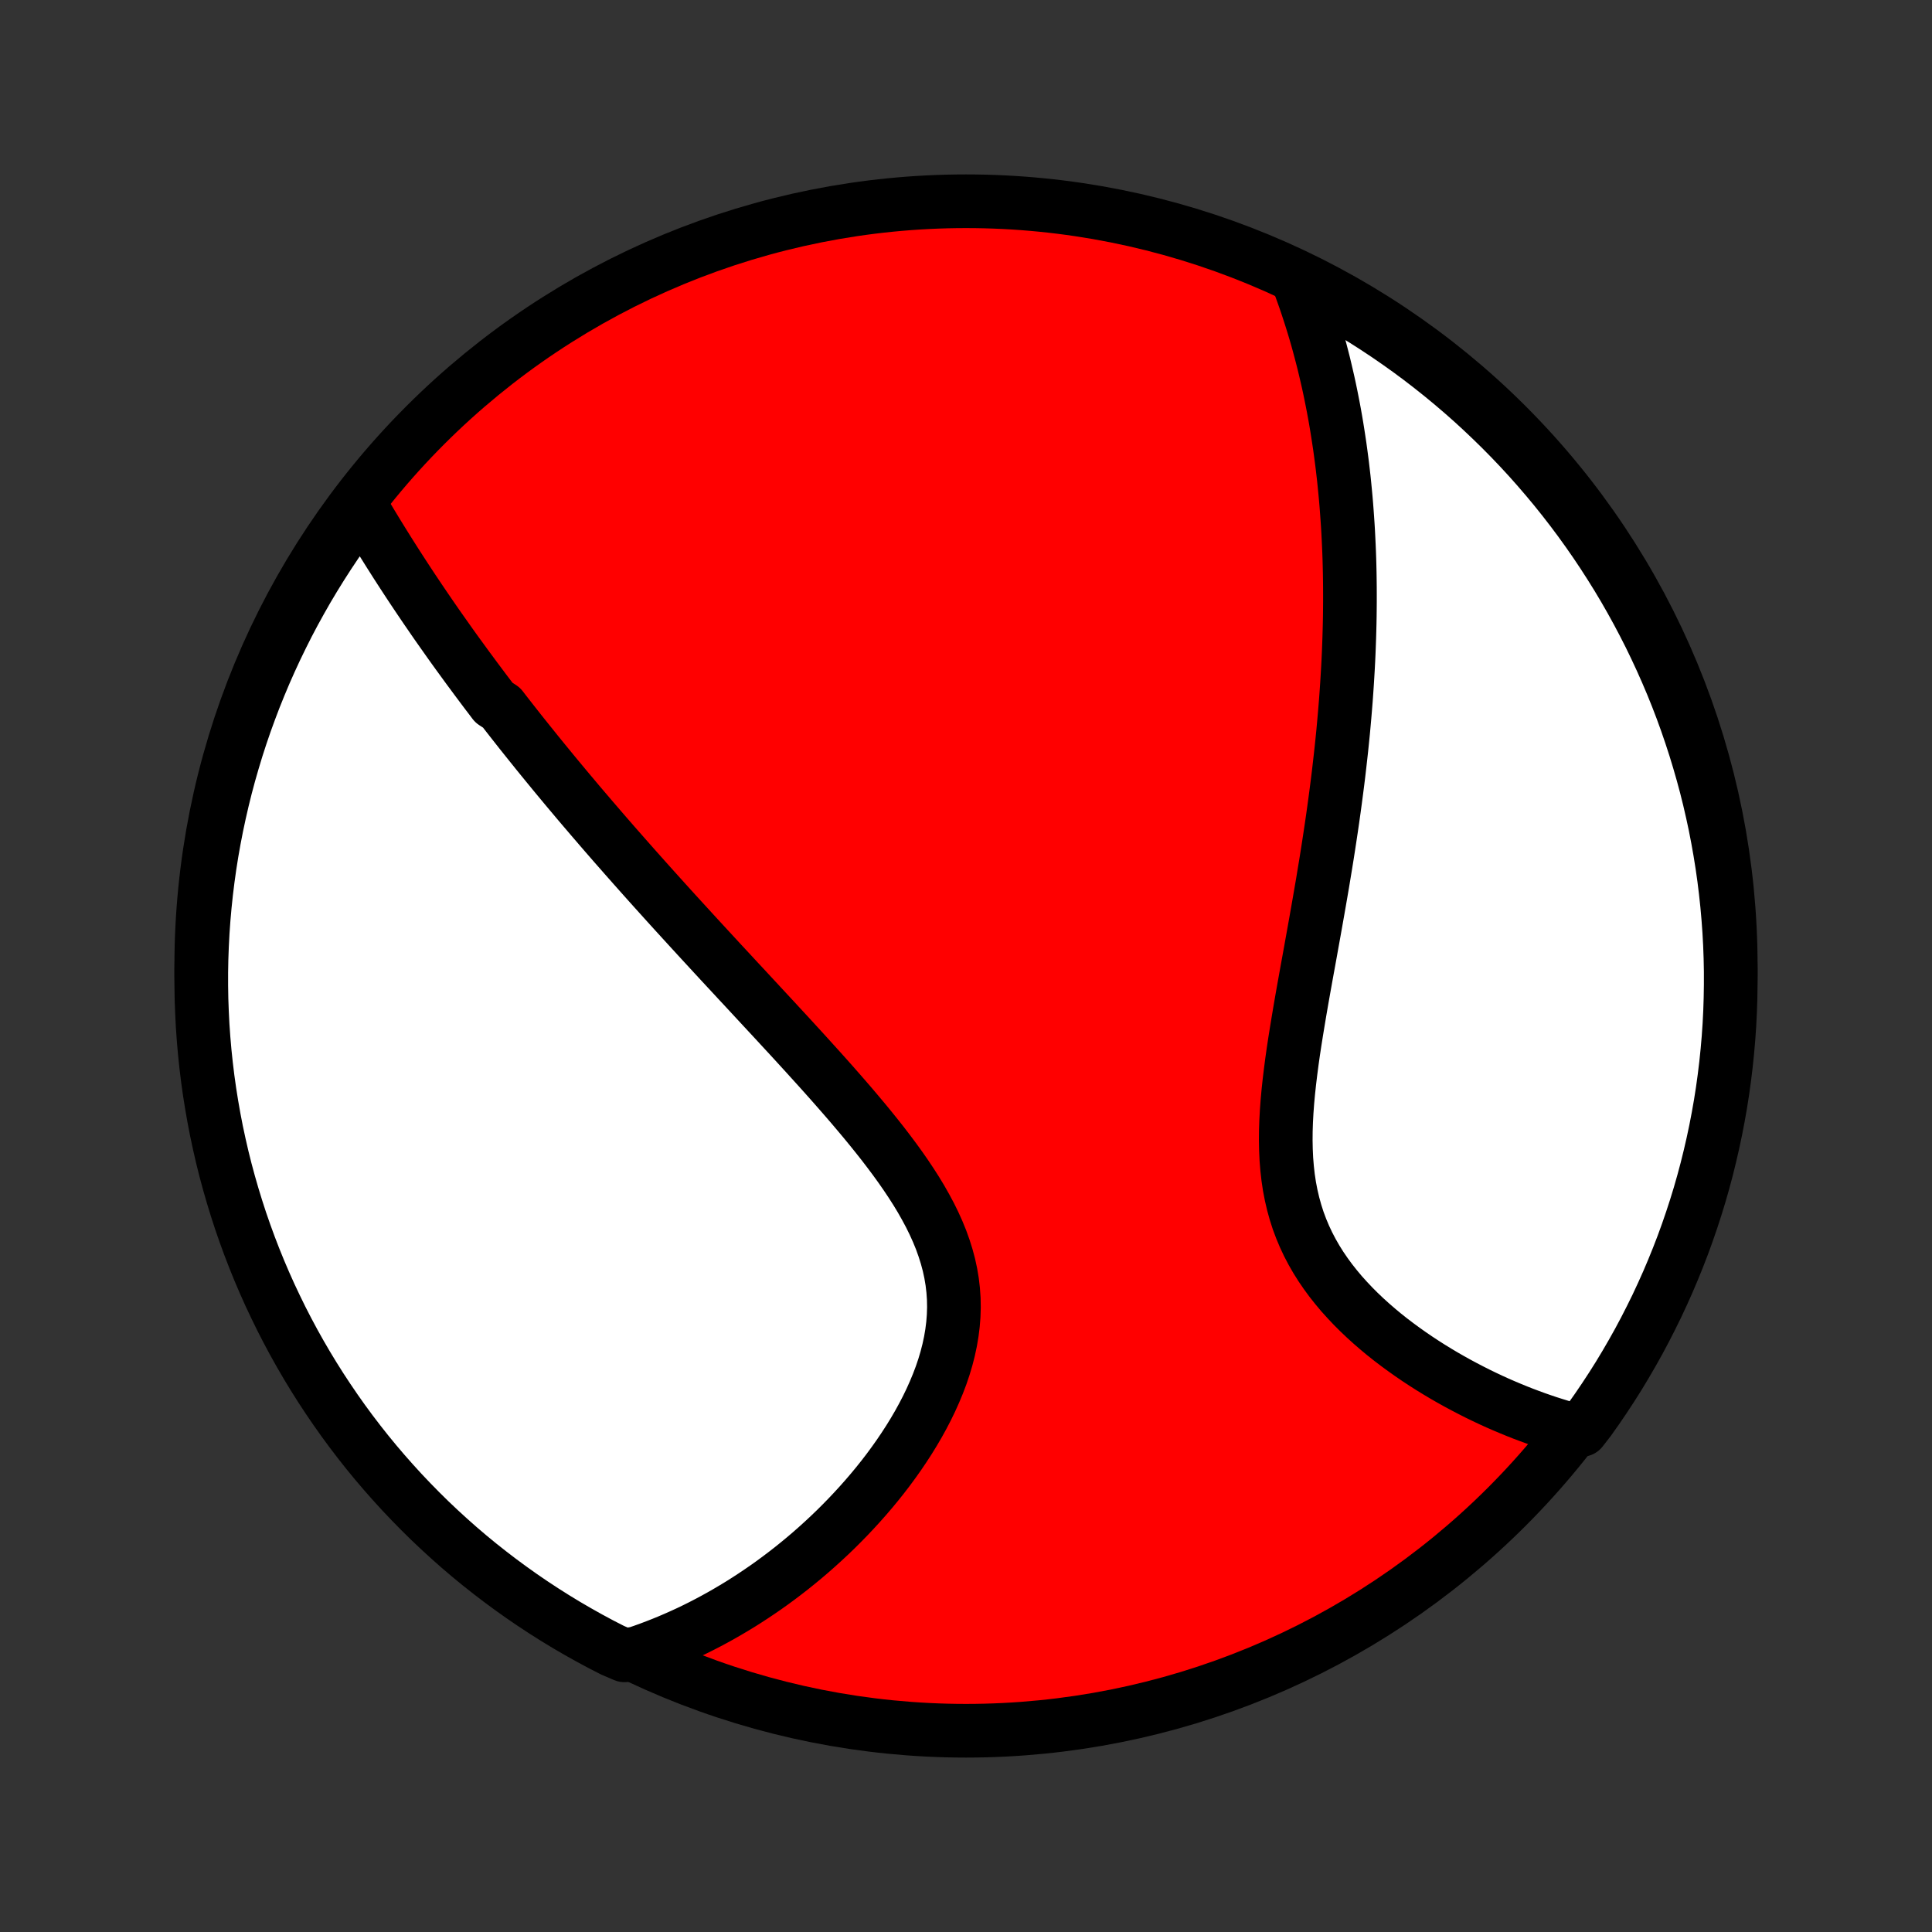 <?xml version="1.0" encoding="utf-8" standalone="no"?>
<!DOCTYPE svg PUBLIC "-//W3C//DTD SVG 1.1//EN"
  "http://www.w3.org/Graphics/SVG/1.1/DTD/svg11.dtd">
<!-- Created with matplotlib (http://matplotlib.org/) -->
<svg height="72pt" version="1.1" viewBox="0 0 72 72" width="72pt" xmlns="http://www.w3.org/2000/svg" xmlns:xlink="http://www.w3.org/1999/xlink">
 <rect x="0" y="0" width="72" height="72" fill="#333333" stroke="none"/>
 <defs>
  <style type="text/css">
*{stroke-linecap:butt;stroke-linejoin:round;}
  </style>
 </defs>
 <g id="figure_1">
  <g id="patch_1">
   <path d="
M0 72
L72 72
L72 0
L0 0
z
" style="fill:none;"/>
  </g>
  <g id="axes_1">
   <g id="PatchCollection_1">
    <defs>
     <path d="
M36 -7.5
C43.558 -7.5 50.808 -10.503 56.153 -15.848
C61.497 -21.192 64.5 -28.442 64.5 -36
C64.5 -43.558 61.497 -50.808 56.153 -56.153
C50.808 -61.497 43.558 -64.5 36 -64.5
C28.442 -64.5 21.192 -61.497 15.848 -56.153
C10.503 -50.808 7.5 -43.558 7.5 -36
C7.5 -28.442 10.503 -21.192 15.848 -15.848
C21.192 -10.503 28.442 -7.5 36 -7.5
z
" id="C0_0_a811fe30f3"/>
     <path d="
M13.448 -53.136
L13.566 -52.937
L13.683 -52.739
L13.801 -52.542
L13.92 -52.346
L14.039 -52.15
L14.159 -51.955
L14.279 -51.761
L14.4 -51.567
L14.521 -51.374
L14.643 -51.182
L14.765 -50.99
L14.888 -50.799
L15.011 -50.609
L15.135 -50.419
L15.259 -50.23
L15.384 -50.041
L15.509 -49.854
L15.635 -49.666
L15.761 -49.48
L15.888 -49.293
L16.015 -49.108
L16.143 -48.922
L16.271 -48.737
L16.4 -48.553
L16.53 -48.369
L16.66 -48.185
L16.79 -48.001
L16.921 -47.818
L17.053 -47.635
L17.186 -47.453
L17.319 -47.27
L17.452 -47.088
L17.587 -46.906
L17.722 -46.723
L17.858 -46.541
L17.994 -46.359
L18.131 -46.177
L18.27 -45.995
L18.408 -45.812
L18.689 -45.63
L18.83 -45.447
L18.973 -45.264
L19.116 -45.081
L19.26 -44.898
L19.405 -44.714
L19.552 -44.53
L19.699 -44.346
L19.848 -44.161
L19.997 -43.975
L20.148 -43.789
L20.3 -43.603
L20.453 -43.416
L20.607 -43.228
L20.763 -43.039
L20.92 -42.85
L21.078 -42.66
L21.238 -42.469
L21.399 -42.278
L21.561 -42.085
L21.725 -41.892
L21.891 -41.698
L22.058 -41.502
L22.227 -41.306
L22.397 -41.108
L22.569 -40.909
L22.743 -40.709
L22.918 -40.508
L23.096 -40.306
L23.275 -40.102
L23.456 -39.897
L23.638 -39.691
L23.823 -39.483
L24.01 -39.273
L24.198 -39.063
L24.389 -38.85
L24.582 -38.636
L24.776 -38.421
L24.973 -38.203
L25.172 -37.984
L25.373 -37.764
L25.577 -37.541
L25.782 -37.317
L25.989 -37.091
L26.199 -36.863
L26.411 -36.633
L26.625 -36.401
L26.841 -36.167
L27.059 -35.932
L27.28 -35.694
L27.502 -35.454
L27.727 -35.213
L27.953 -34.969
L28.181 -34.723
L28.411 -34.475
L28.643 -34.225
L28.877 -33.973
L29.111 -33.719
L29.348 -33.463
L29.585 -33.205
L29.824 -32.944
L30.063 -32.682
L30.303 -32.417
L30.544 -32.151
L30.785 -31.882
L31.026 -31.611
L31.266 -31.338
L31.505 -31.064
L31.744 -30.787
L31.98 -30.508
L32.215 -30.228
L32.447 -29.945
L32.676 -29.661
L32.902 -29.375
L33.123 -29.086
L33.34 -28.796
L33.551 -28.504
L33.755 -28.211
L33.953 -27.915
L34.143 -27.618
L34.324 -27.319
L34.495 -27.017
L34.657 -26.715
L34.807 -26.41
L34.945 -26.104
L35.071 -25.796
L35.182 -25.486
L35.28 -25.175
L35.364 -24.862
L35.432 -24.548
L35.485 -24.233
L35.522 -23.916
L35.544 -23.599
L35.55 -23.281
L35.54 -22.962
L35.515 -22.644
L35.475 -22.325
L35.421 -22.007
L35.353 -21.69
L35.272 -21.374
L35.178 -21.059
L35.072 -20.745
L34.954 -20.434
L34.826 -20.126
L34.688 -19.819
L34.541 -19.516
L34.385 -19.216
L34.221 -18.919
L34.05 -18.627
L33.872 -18.338
L33.687 -18.053
L33.497 -17.772
L33.301 -17.496
L33.101 -17.224
L32.896 -16.957
L32.687 -16.695
L32.474 -16.438
L32.258 -16.186
L32.039 -15.939
L31.817 -15.697
L31.593 -15.46
L31.366 -15.228
L31.138 -15.001
L30.908 -14.78
L30.676 -14.564
L30.443 -14.353
L30.209 -14.147
L29.973 -13.946
L29.737 -13.751
L29.5 -13.56
L29.262 -13.375
L29.023 -13.194
L28.785 -13.019
L28.545 -12.848
L28.305 -12.683
L28.065 -12.522
L27.825 -12.366
L27.585 -12.214
L27.344 -12.068
L27.104 -11.926
L26.863 -11.788
L26.622 -11.655
L26.381 -11.526
L26.141 -11.402
L25.9 -11.282
L25.659 -11.166
L25.418 -11.055
L25.177 -10.948
L24.937 -10.845
L24.696 -10.746
L24.455 -10.651
L24.214 -10.56
L23.973 -10.473
L23.732 -10.39
L23.271 -10.311
L22.828 -10.501
L22.389 -10.726
L21.954 -10.96
L21.523 -11.202
L21.097 -11.45
L20.675 -11.707
L20.258 -11.971
L19.846 -12.242
L19.439 -12.52
L19.037 -12.806
L18.64 -13.098
L18.248 -13.398
L17.861 -13.704
L17.48 -14.017
L17.105 -14.337
L16.736 -14.664
L16.372 -14.997
L16.014 -15.336
L15.663 -15.682
L15.318 -16.034
L14.978 -16.392
L14.646 -16.756
L14.32 -17.125
L14 -17.501
L13.687 -17.882
L13.381 -18.269
L13.082 -18.661
L12.79 -19.058
L12.505 -19.461
L12.227 -19.869
L11.956 -20.281
L11.693 -20.698
L11.437 -21.12
L11.188 -21.547
L10.947 -21.978
L10.714 -22.413
L10.488 -22.852
L10.271 -23.296
L10.06 -23.743
L9.858 -24.194
L9.664 -24.648
L9.478 -25.106
L9.3 -25.567
L9.13 -26.032
L8.968 -26.499
L8.815 -26.97
L8.67 -27.443
L8.533 -27.919
L8.404 -28.397
L8.284 -28.877
L8.173 -29.36
L8.069 -29.845
L7.975 -30.331
L7.889 -30.82
L7.811 -31.31
L7.742 -31.801
L7.682 -32.294
L7.63 -32.787
L7.587 -33.282
L7.552 -33.778
L7.527 -34.274
L7.509 -34.77
L7.501 -35.268
L7.501 -35.765
L7.51 -36.262
L7.528 -36.76
L7.554 -37.257
L7.589 -37.754
L7.633 -38.25
L7.685 -38.745
L7.746 -39.24
L7.815 -39.733
L7.893 -40.226
L7.98 -40.717
L8.075 -41.207
L8.179 -41.695
L8.291 -42.182
L8.411 -42.666
L8.54 -43.149
L8.678 -43.629
L8.823 -44.108
L8.977 -44.583
L9.139 -45.056
L9.31 -45.526
L9.488 -45.994
L9.675 -46.458
L9.869 -46.919
L10.072 -47.377
L10.282 -47.831
L10.501 -48.282
L10.726 -48.729
L10.96 -49.172
L11.202 -49.611
L11.45 -50.046
L11.707 -50.477
L11.971 -50.903
L12.242 -51.325
L12.52 -51.742
L12.806 -52.154
z
" id="C0_1_71b5a740e2"/>
     <path d="
M48.386 -61.51
L48.474 -61.275
L48.559 -61.039
L48.642 -60.804
L48.721 -60.569
L48.798 -60.334
L48.873 -60.099
L48.946 -59.864
L49.016 -59.63
L49.084 -59.395
L49.149 -59.16
L49.212 -58.925
L49.273 -58.691
L49.333 -58.456
L49.389 -58.221
L49.444 -57.986
L49.498 -57.75
L49.549 -57.515
L49.598 -57.279
L49.645 -57.043
L49.691 -56.806
L49.735 -56.569
L49.777 -56.332
L49.817 -56.094
L49.855 -55.856
L49.892 -55.617
L49.928 -55.378
L49.961 -55.137
L49.993 -54.897
L50.024 -54.655
L50.052 -54.413
L50.08 -54.169
L50.105 -53.925
L50.129 -53.68
L50.152 -53.434
L50.173 -53.187
L50.192 -52.939
L50.21 -52.689
L50.227 -52.439
L50.242 -52.187
L50.255 -51.934
L50.267 -51.679
L50.278 -51.423
L50.287 -51.166
L50.294 -50.907
L50.3 -50.647
L50.304 -50.384
L50.307 -50.121
L50.308 -49.855
L50.308 -49.588
L50.306 -49.319
L50.303 -49.047
L50.298 -48.774
L50.291 -48.499
L50.283 -48.222
L50.273 -47.943
L50.262 -47.661
L50.249 -47.377
L50.234 -47.092
L50.217 -46.803
L50.199 -46.512
L50.179 -46.219
L50.158 -45.924
L50.134 -45.625
L50.109 -45.325
L50.082 -45.021
L50.054 -44.715
L50.023 -44.407
L49.991 -44.095
L49.956 -43.781
L49.92 -43.464
L49.883 -43.145
L49.843 -42.822
L49.801 -42.497
L49.758 -42.169
L49.713 -41.838
L49.666 -41.504
L49.617 -41.167
L49.566 -40.828
L49.514 -40.486
L49.46 -40.141
L49.404 -39.793
L49.346 -39.443
L49.288 -39.09
L49.227 -38.735
L49.165 -38.377
L49.102 -38.017
L49.038 -37.654
L48.973 -37.29
L48.907 -36.923
L48.841 -36.555
L48.774 -36.185
L48.706 -35.813
L48.639 -35.44
L48.572 -35.066
L48.506 -34.691
L48.441 -34.315
L48.378 -33.938
L48.316 -33.562
L48.256 -33.185
L48.199 -32.809
L48.146 -32.434
L48.097 -32.06
L48.052 -31.687
L48.012 -31.316
L47.978 -30.947
L47.951 -30.581
L47.931 -30.217
L47.919 -29.857
L47.916 -29.5
L47.923 -29.148
L47.939 -28.8
L47.967 -28.456
L48.005 -28.118
L48.055 -27.785
L48.118 -27.458
L48.193 -27.137
L48.28 -26.822
L48.379 -26.513
L48.492 -26.211
L48.616 -25.916
L48.752 -25.627
L48.9 -25.344
L49.058 -25.069
L49.227 -24.8
L49.406 -24.538
L49.593 -24.283
L49.79 -24.034
L49.993 -23.791
L50.205 -23.556
L50.422 -23.326
L50.645 -23.103
L50.873 -22.886
L51.106 -22.675
L51.343 -22.47
L51.582 -22.271
L51.825 -22.078
L52.071 -21.891
L52.318 -21.71
L52.566 -21.534
L52.816 -21.363
L53.067 -21.198
L53.318 -21.038
L53.569 -20.884
L53.821 -20.734
L54.072 -20.59
L54.322 -20.451
L54.572 -20.317
L54.822 -20.187
L55.069 -20.062
L55.316 -19.942
L55.562 -19.826
L55.806 -19.715
L56.049 -19.609
L56.291 -19.507
L56.53 -19.409
L56.768 -19.315
L57.005 -19.226
L57.239 -19.14
L57.472 -19.059
L57.703 -18.981
L57.933 -18.908
L58.16 -18.838
L58.386 -18.772
L58.938 -18.71
L59.229 -19.085
L59.514 -19.488
L59.791 -19.896
L60.062 -20.309
L60.325 -20.726
L60.58 -21.149
L60.828 -21.576
L61.069 -22.007
L61.301 -22.442
L61.526 -22.882
L61.744 -23.325
L61.953 -23.773
L62.155 -24.224
L62.348 -24.678
L62.534 -25.137
L62.712 -25.598
L62.881 -26.063
L63.042 -26.531
L63.195 -27.001
L63.34 -27.474
L63.476 -27.95
L63.604 -28.429
L63.723 -28.91
L63.834 -29.392
L63.937 -29.877
L64.031 -30.364
L64.117 -30.852
L64.194 -31.342
L64.262 -31.834
L64.322 -32.326
L64.373 -32.82
L64.416 -33.315
L64.45 -33.81
L64.475 -34.307
L64.491 -34.804
L64.499 -35.301
L64.499 -35.798
L64.489 -36.295
L64.471 -36.793
L64.444 -37.29
L64.408 -37.787
L64.364 -38.283
L64.311 -38.778
L64.25 -39.273
L64.18 -39.766
L64.101 -40.259
L64.014 -40.75
L63.919 -41.24
L63.814 -41.728
L63.702 -42.214
L63.581 -42.699
L63.451 -43.181
L63.313 -43.661
L63.167 -44.139
L63.012 -44.615
L62.85 -45.087
L62.679 -45.558
L62.5 -46.025
L62.313 -46.489
L62.117 -46.95
L61.914 -47.407
L61.703 -47.861
L61.485 -48.312
L61.258 -48.758
L61.024 -49.201
L60.782 -49.64
L60.533 -50.075
L60.276 -50.505
L60.011 -50.931
L59.74 -51.352
L59.461 -51.769
L59.175 -52.181
L58.882 -52.588
L58.582 -52.99
L58.275 -53.387
L57.962 -53.778
L57.641 -54.164
L57.314 -54.545
L56.981 -54.92
L56.641 -55.289
L56.295 -55.652
L55.943 -56.009
L55.584 -56.36
L55.22 -56.705
L54.85 -57.044
L54.474 -57.376
L54.092 -57.702
L53.705 -58.021
L53.313 -58.333
L52.915 -58.639
L52.512 -58.938
L52.104 -59.229
L51.691 -59.514
L51.274 -59.791
L50.851 -60.062
L50.425 -60.325
L49.993 -60.58
L49.558 -60.828
L49.118 -61.069
z
" id="C0_2_27469db65e"/>
    </defs>
    <g clip-path="url(#p1bffca34e9)">
     <use style="fill:#ff0000;stroke:#000000;stroke-width:2.0;" x="0.0" xlink:href="#C0_0_a811fe30f3" y="72.0"/>
    </g>
    <g clip-path="url(#p1bffca34e9)">
     <use style="fill:#ffffff;stroke:#000000;stroke-width:2.0;" x="0.0" xlink:href="#C0_1_71b5a740e2" y="72.0"/>
    </g>
    <g clip-path="url(#p1bffca34e9)">
     <use style="fill:#ffffff;stroke:#000000;stroke-width:2.0;" x="0.0" xlink:href="#C0_2_27469db65e" y="72.0"/>
    </g>
   </g>
  </g>
 </g>
 <defs>
  <clipPath id="p1bffca34e9">
   <rect height="72.0" width="72.0" x="0.0" y="0.0"/>
  </clipPath>
 </defs>
</svg>
